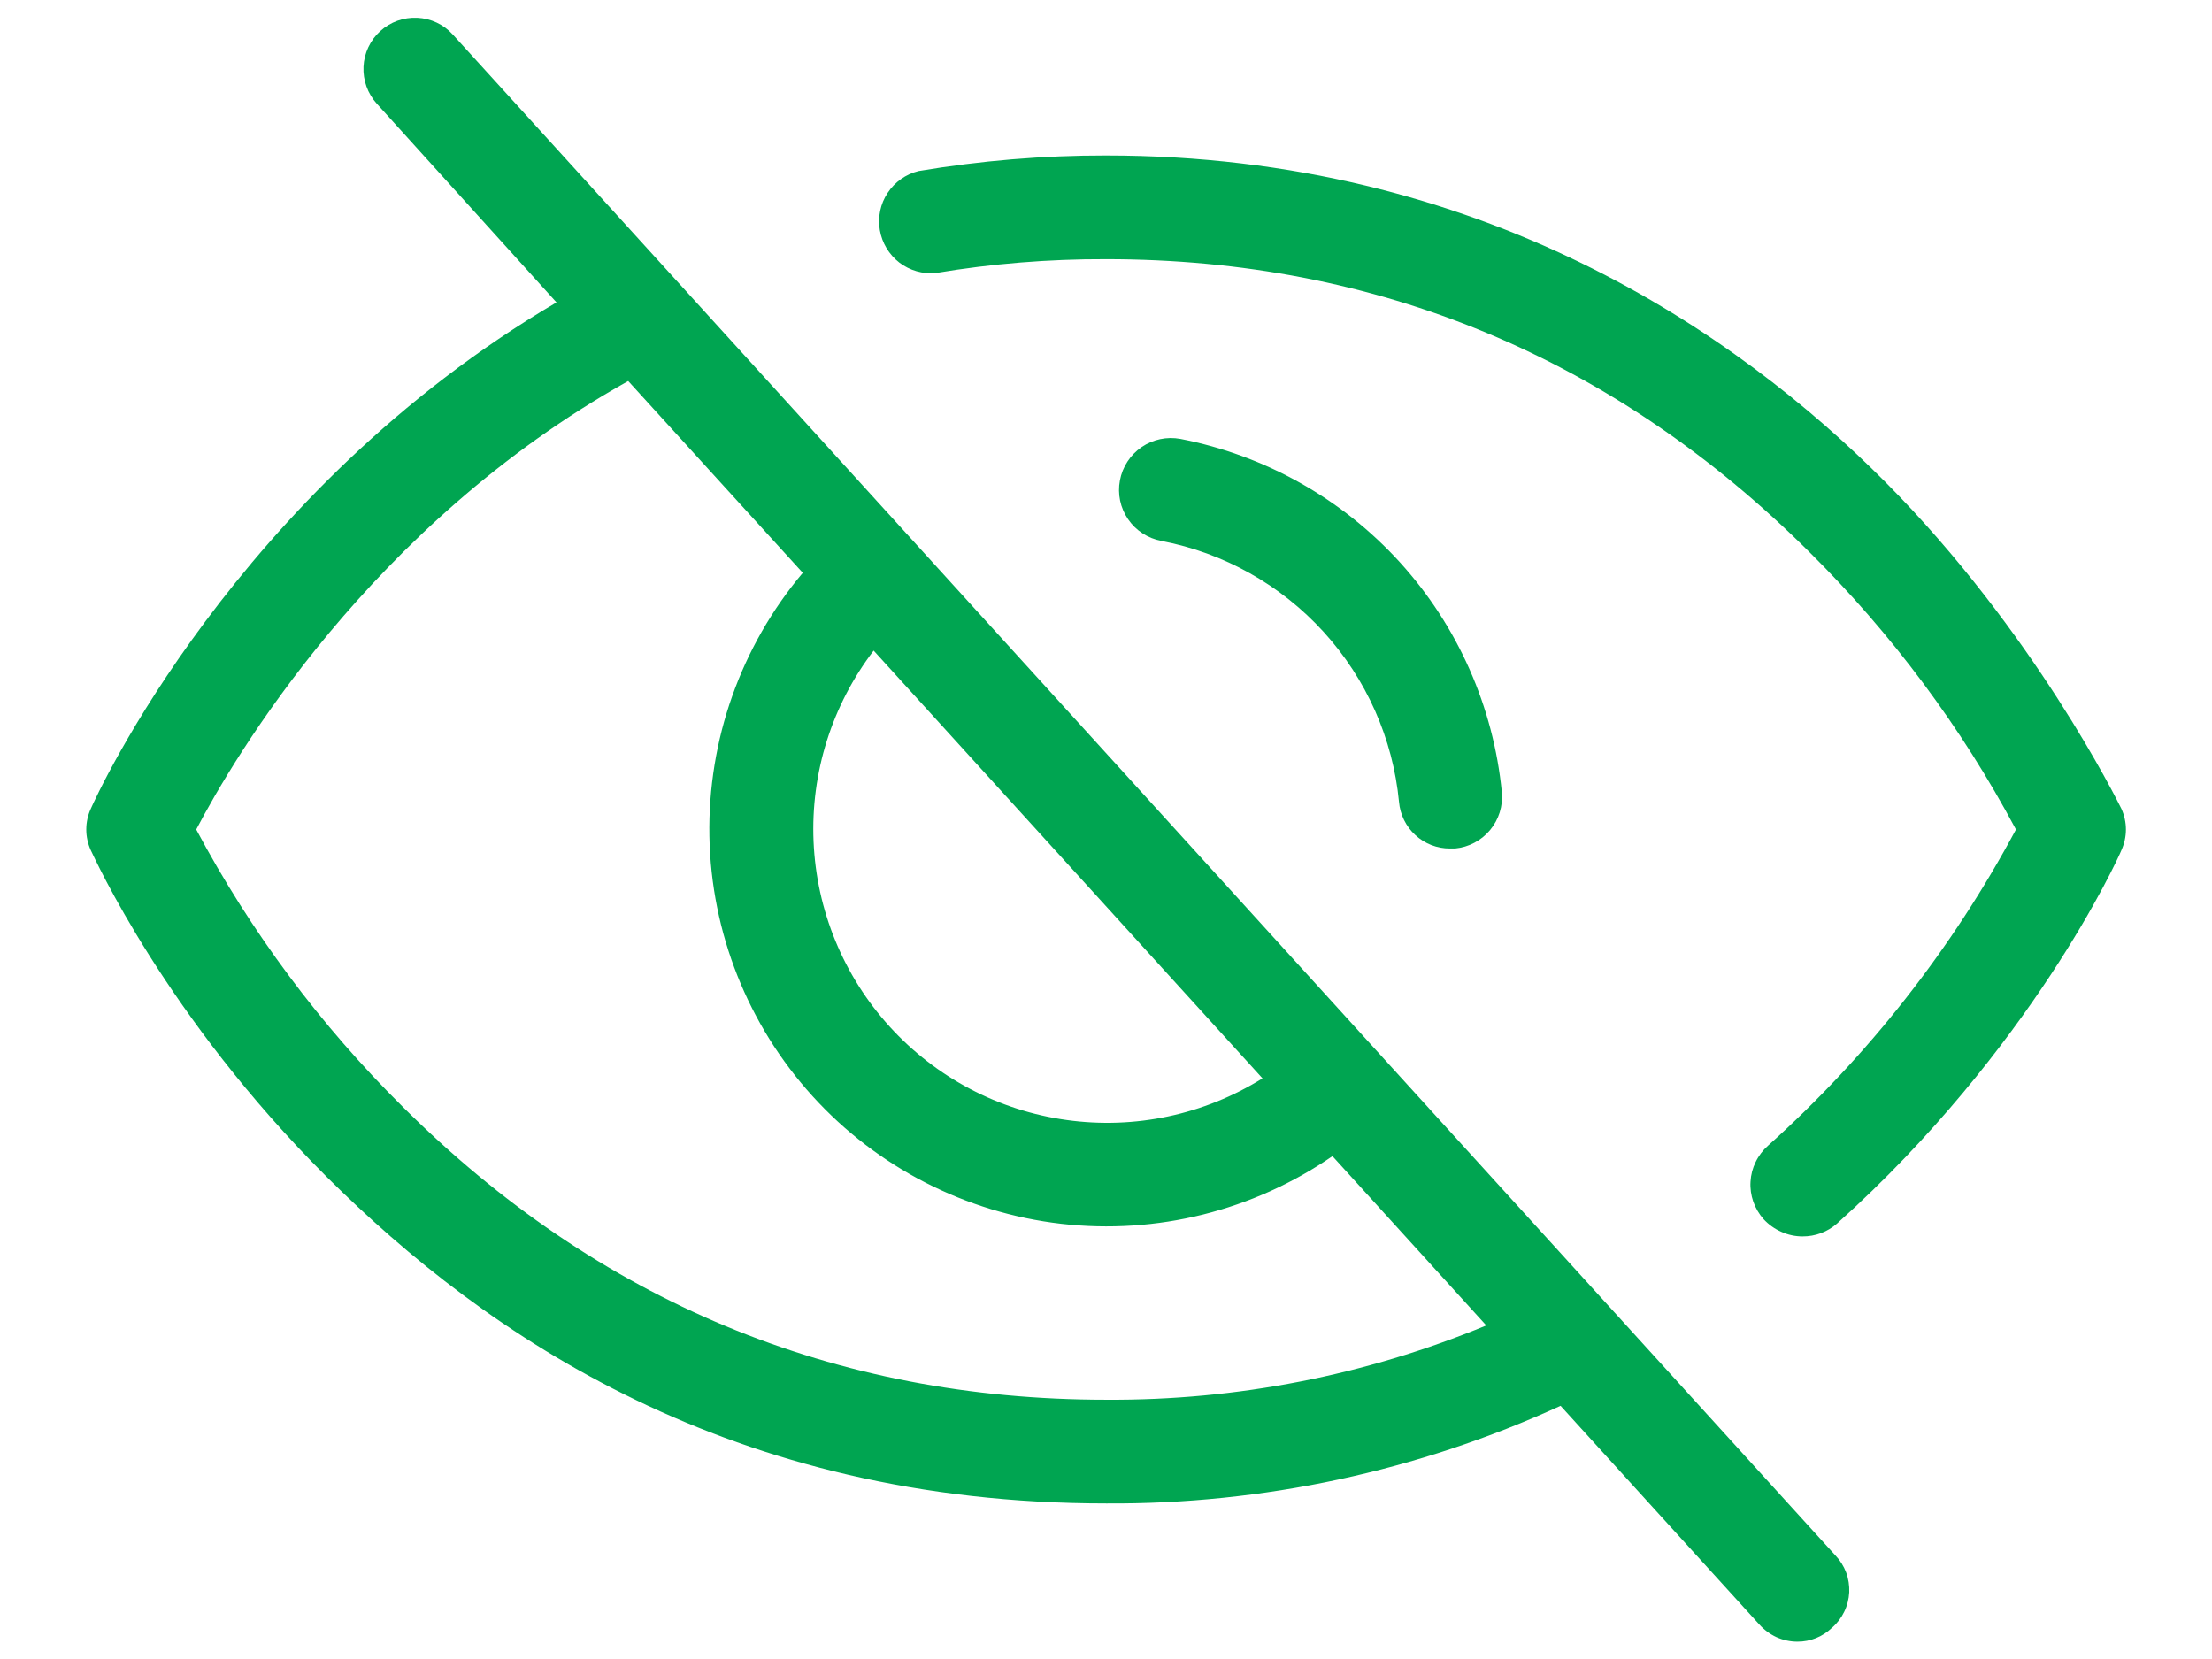 <svg width="24" height="18" viewBox="0 0 24 18" fill="none" xmlns="http://www.w3.org/2000/svg">
<path d="M4.913 0.375C4.814 0.265 4.675 0.2 4.527 0.193C4.38 0.186 4.235 0.238 4.126 0.337C4.016 0.437 3.951 0.576 3.944 0.723C3.937 0.871 3.989 1.015 4.088 1.125L6.038 3.281C2.551 5.334 1.051 8.625 0.985 8.775C0.953 8.845 0.936 8.922 0.936 9C0.936 9.078 0.953 9.154 0.985 9.225C1.023 9.3 1.801 11.034 3.545 12.769C5.288 14.503 7.932 16.312 12.001 16.312C13.702 16.323 15.385 15.961 16.932 15.253L19.088 17.625C19.14 17.683 19.203 17.73 19.274 17.763C19.346 17.795 19.423 17.812 19.501 17.812C19.641 17.813 19.775 17.759 19.876 17.662C19.932 17.614 19.977 17.555 20.009 17.489C20.042 17.422 20.06 17.35 20.064 17.277C20.067 17.203 20.056 17.129 20.03 17.06C20.004 16.991 19.964 16.928 19.913 16.875L4.913 0.375ZM9.479 7.059L13.698 11.7C13.065 12.095 12.313 12.255 11.574 12.152C10.835 12.05 10.155 11.691 9.653 11.139C9.151 10.587 8.859 9.876 8.827 9.131C8.795 8.385 9.026 7.652 9.479 7.059ZM12.001 15.187C9.057 15.187 6.488 14.119 4.37 12.009C3.476 11.124 2.721 10.11 2.129 9C2.532 8.231 4.013 5.7 6.816 4.134L8.71 6.215C8.038 7.014 7.678 8.03 7.697 9.074C7.716 10.118 8.114 11.12 8.816 11.893C9.518 12.666 10.477 13.158 11.514 13.278C12.552 13.397 13.597 13.136 14.457 12.544L16.126 14.381C14.818 14.922 13.416 15.196 12.001 15.187ZM23.017 9.225C22.979 9.319 22.041 11.381 19.932 13.275C19.829 13.366 19.695 13.416 19.557 13.415C19.478 13.415 19.399 13.398 19.327 13.365C19.254 13.333 19.189 13.286 19.135 13.228C19.086 13.173 19.048 13.108 19.023 13.038C18.999 12.968 18.988 12.894 18.993 12.82C18.997 12.746 19.016 12.673 19.049 12.607C19.081 12.54 19.127 12.48 19.182 12.431C20.272 11.453 21.182 10.291 21.873 9C21.281 7.89 20.526 6.876 19.632 5.99C17.513 3.881 14.945 2.812 12.001 2.812C11.382 2.81 10.764 2.86 10.154 2.962C10.012 2.976 9.871 2.935 9.758 2.849C9.646 2.762 9.57 2.637 9.546 2.496C9.522 2.356 9.552 2.212 9.63 2.094C9.708 1.975 9.828 1.89 9.966 1.856C10.639 1.743 11.319 1.686 12.001 1.687C16.07 1.687 18.845 3.609 20.457 5.231C22.07 6.853 22.979 8.7 23.017 8.775C23.049 8.845 23.066 8.922 23.066 9C23.066 9.078 23.049 9.154 23.017 9.225ZM12.601 5.869C12.454 5.841 12.324 5.757 12.24 5.634C12.155 5.511 12.123 5.359 12.151 5.212C12.178 5.066 12.263 4.936 12.386 4.851C12.509 4.767 12.66 4.735 12.807 4.762C13.724 4.94 14.559 5.409 15.188 6.1C15.816 6.791 16.204 7.667 16.295 8.597C16.308 8.745 16.262 8.892 16.167 9.006C16.072 9.12 15.936 9.192 15.788 9.206H15.732C15.593 9.207 15.459 9.155 15.357 9.061C15.254 8.967 15.191 8.838 15.179 8.7C15.113 8.013 14.825 7.366 14.361 6.856C13.896 6.345 13.279 5.999 12.601 5.869Z" fill="#00A551"/>
</svg>
